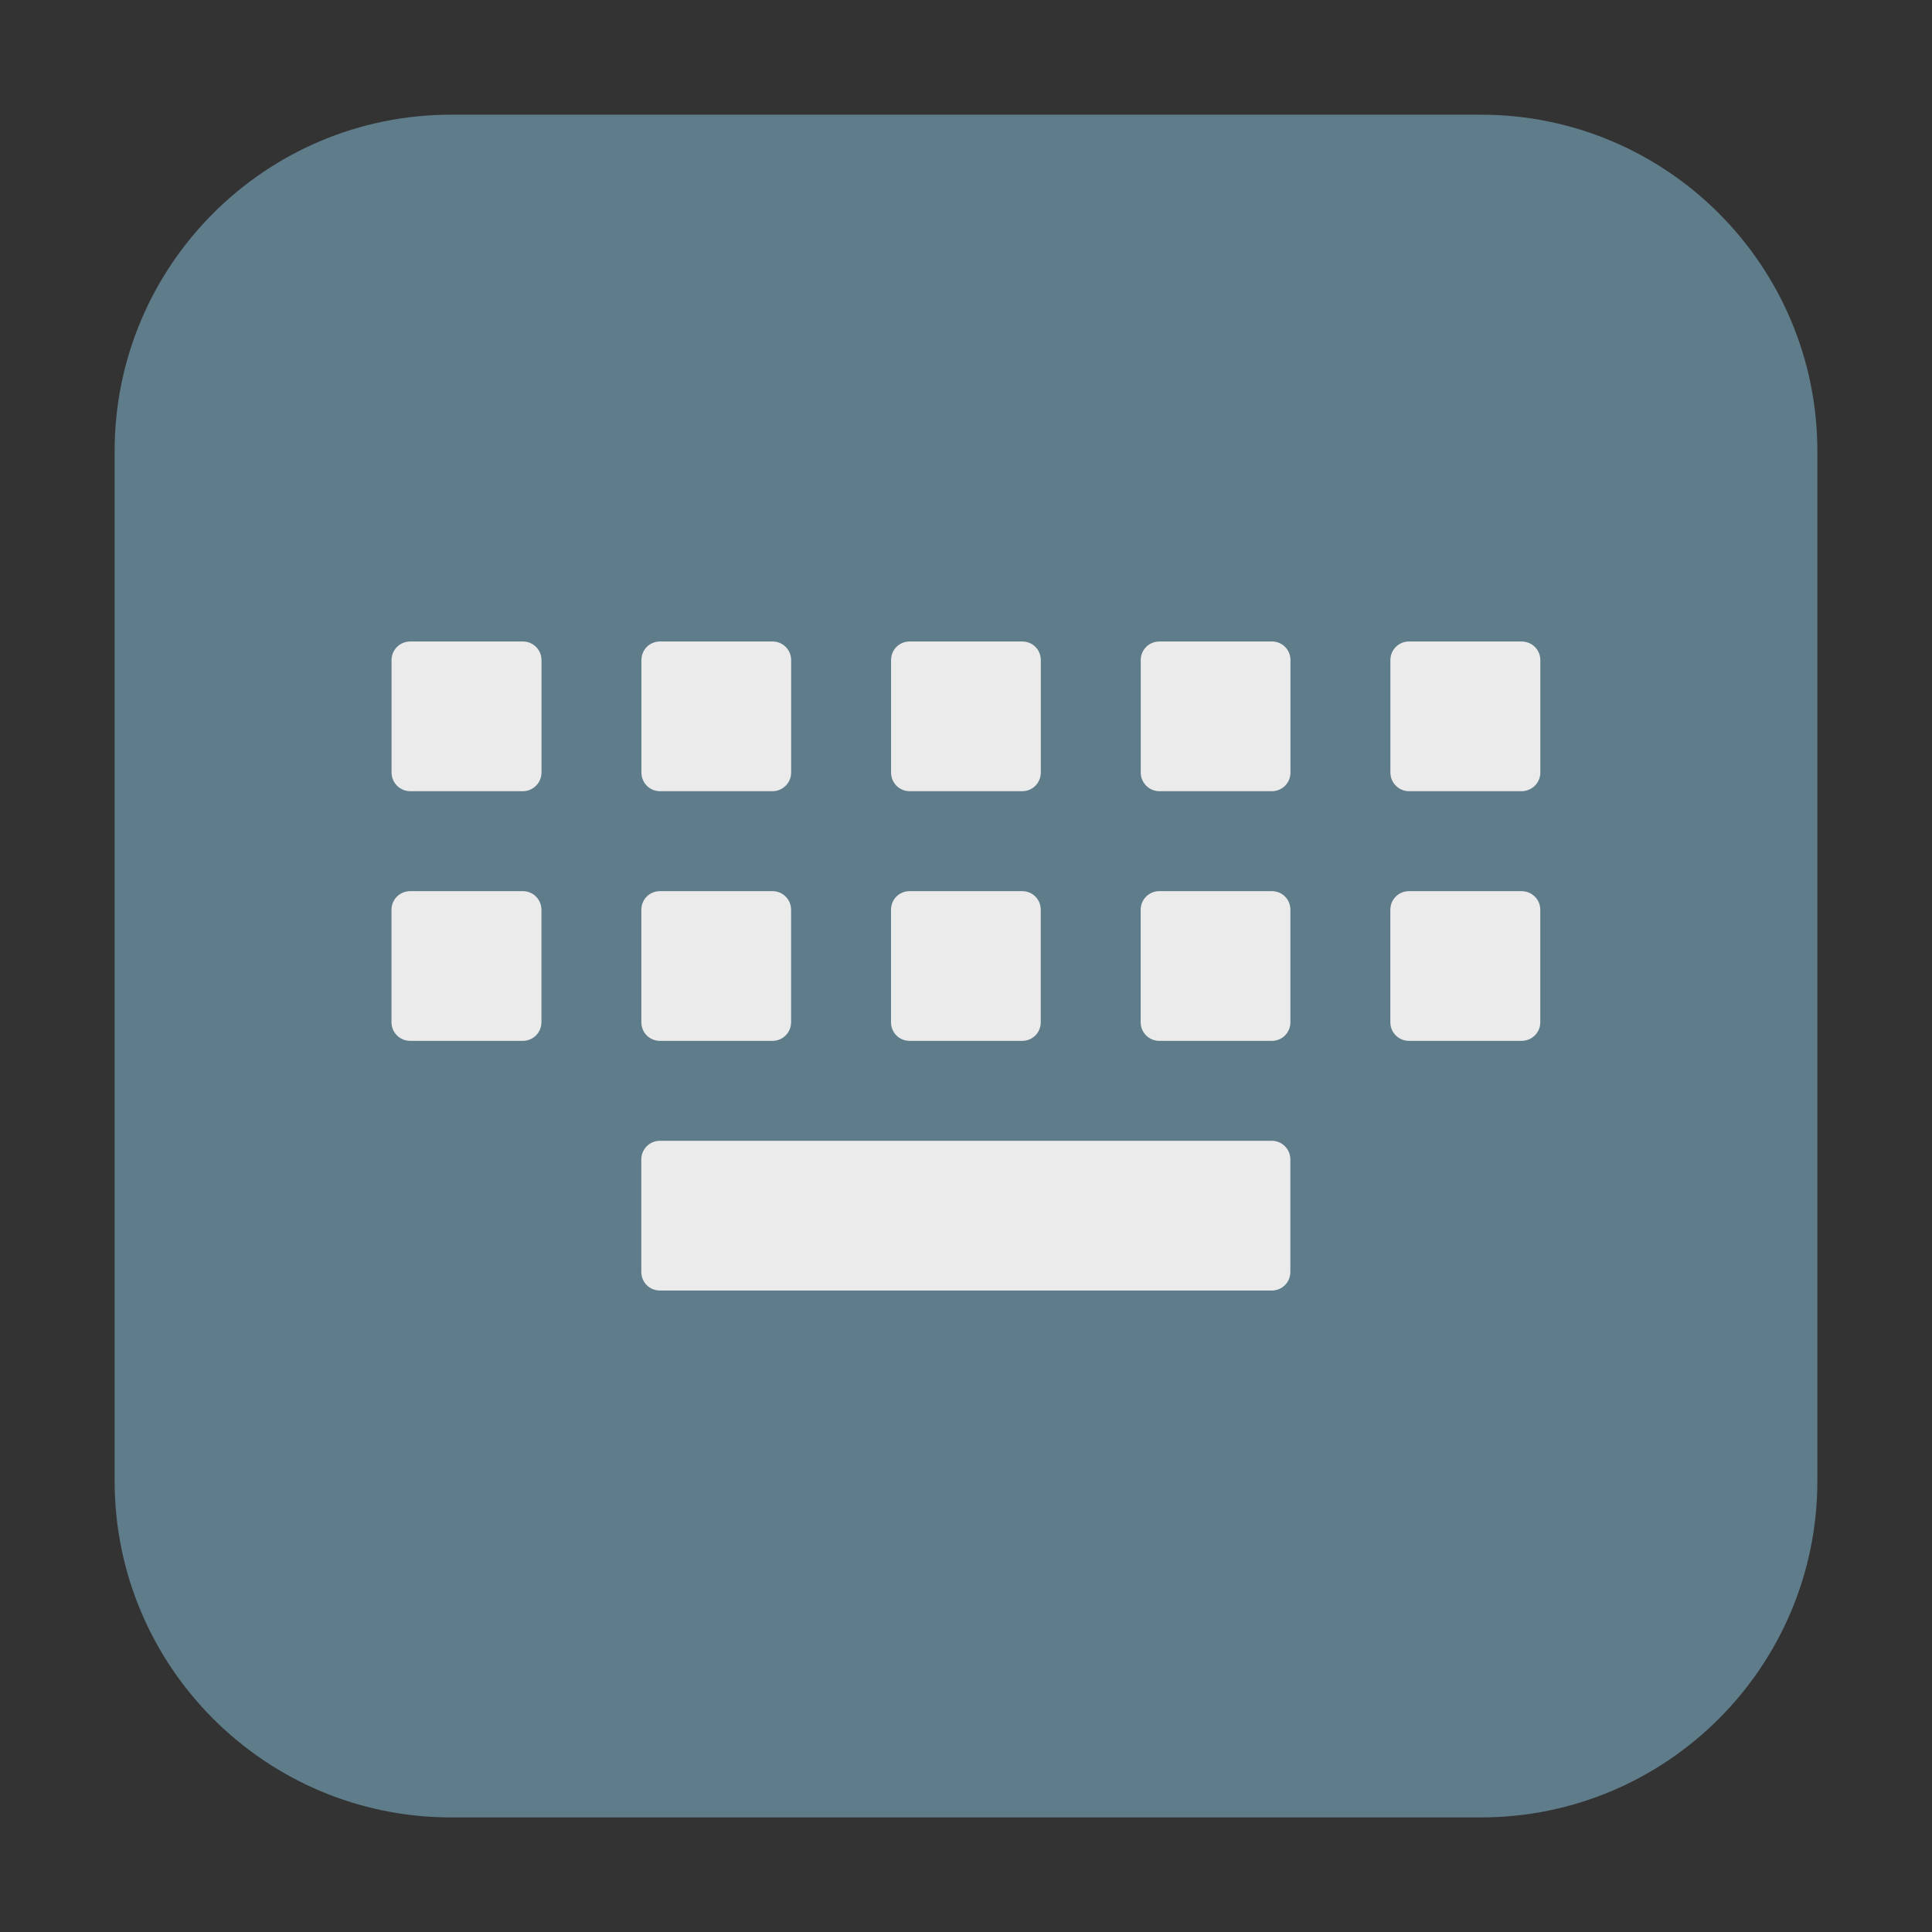 <svg height="36pt" viewBox="0 0 36 36" width="36pt" xmlns="http://www.w3.org/2000/svg"><rect x="0" y="0" width="36" height="36" fill="#333333" stroke="none"/><path d="m8.406 2.137h19.188c3.461 0 6.27 2.809 6.27 6.27v19.188c0 3.461-2.809 6.27-6.27 6.27h-19.188c-3.461 0-6.27-2.809-6.27-6.27v-19.188c0-3.461 2.809-6.27 6.27-6.27zm0 0" fill="#5f7c8a" fill-rule="evenodd"/><path d="m7.648 11.953c-.195 0-.352.152-.352.348v2.094c0 .191.156.348.352.348h2.094c.191 0 .348-.156.348-.348v-2.094c0-.195-.156-.348-.348-.348zm4.652 0c-.195 0-.348.152-.348.348v2.094c0 .191.152.348.348.348h2.094c.191 0 .348-.156.348-.348v-2.094c0-.195-.156-.348-.348-.348zm4.652 0c-.195 0-.348.152-.348.348v2.094c0 .191.152.348.348.348h2.094c.195 0 .348-.156.348-.348v-2.094c0-.195-.152-.348-.348-.348zm4.652 0c-.191 0-.348.152-.348.348v2.094c0 .191.156.348.348.348h2.094c.195 0 .348-.156.348-.348v-2.094c0-.195-.152-.348-.348-.348zm4.652 0c-.191 0-.348.152-.348.348v2.094c0 .191.156.348.348.348h2.094c.195 0 .352-.156.352-.348v-2.094c0-.195-.156-.348-.352-.348zm-18.609 4.652c-.195 0-.352.152-.352.348v2.094c0 .195.156.348.352.348h2.094c.191 0 .348-.152.348-.348v-2.094c0-.195-.156-.348-.348-.348zm4.652 0c-.195 0-.348.152-.348.348v2.094c0 .195.152.348.348.348h2.094c.191 0 .348-.152.348-.348v-2.094c0-.195-.156-.348-.348-.348zm4.652 0c-.195 0-.348.152-.348.348v2.094c0 .195.152.348.348.348h2.094c.195 0 .348-.152.348-.348v-2.094c0-.195-.152-.348-.348-.348zm4.652 0c-.191 0-.348.152-.348.348v2.094c0 .195.156.348.348.348h2.094c.195 0 .348-.152.348-.348v-2.094c0-.195-.152-.348-.348-.348zm4.652 0c-.191 0-.348.152-.348.348v2.094c0 .195.156.348.348.348h2.094c.195 0 .352-.152.352-.348v-2.094c0-.195-.156-.348-.352-.348zm-13.957 4.652c-.195 0-.348.156-.348.348v2.094c0 .195.152.348.348.348h11.398c.195 0 .348-.152.348-.348v-2.094c0-.191-.152-.348-.348-.348zm0 0" fill="#ebebeb"/></svg>